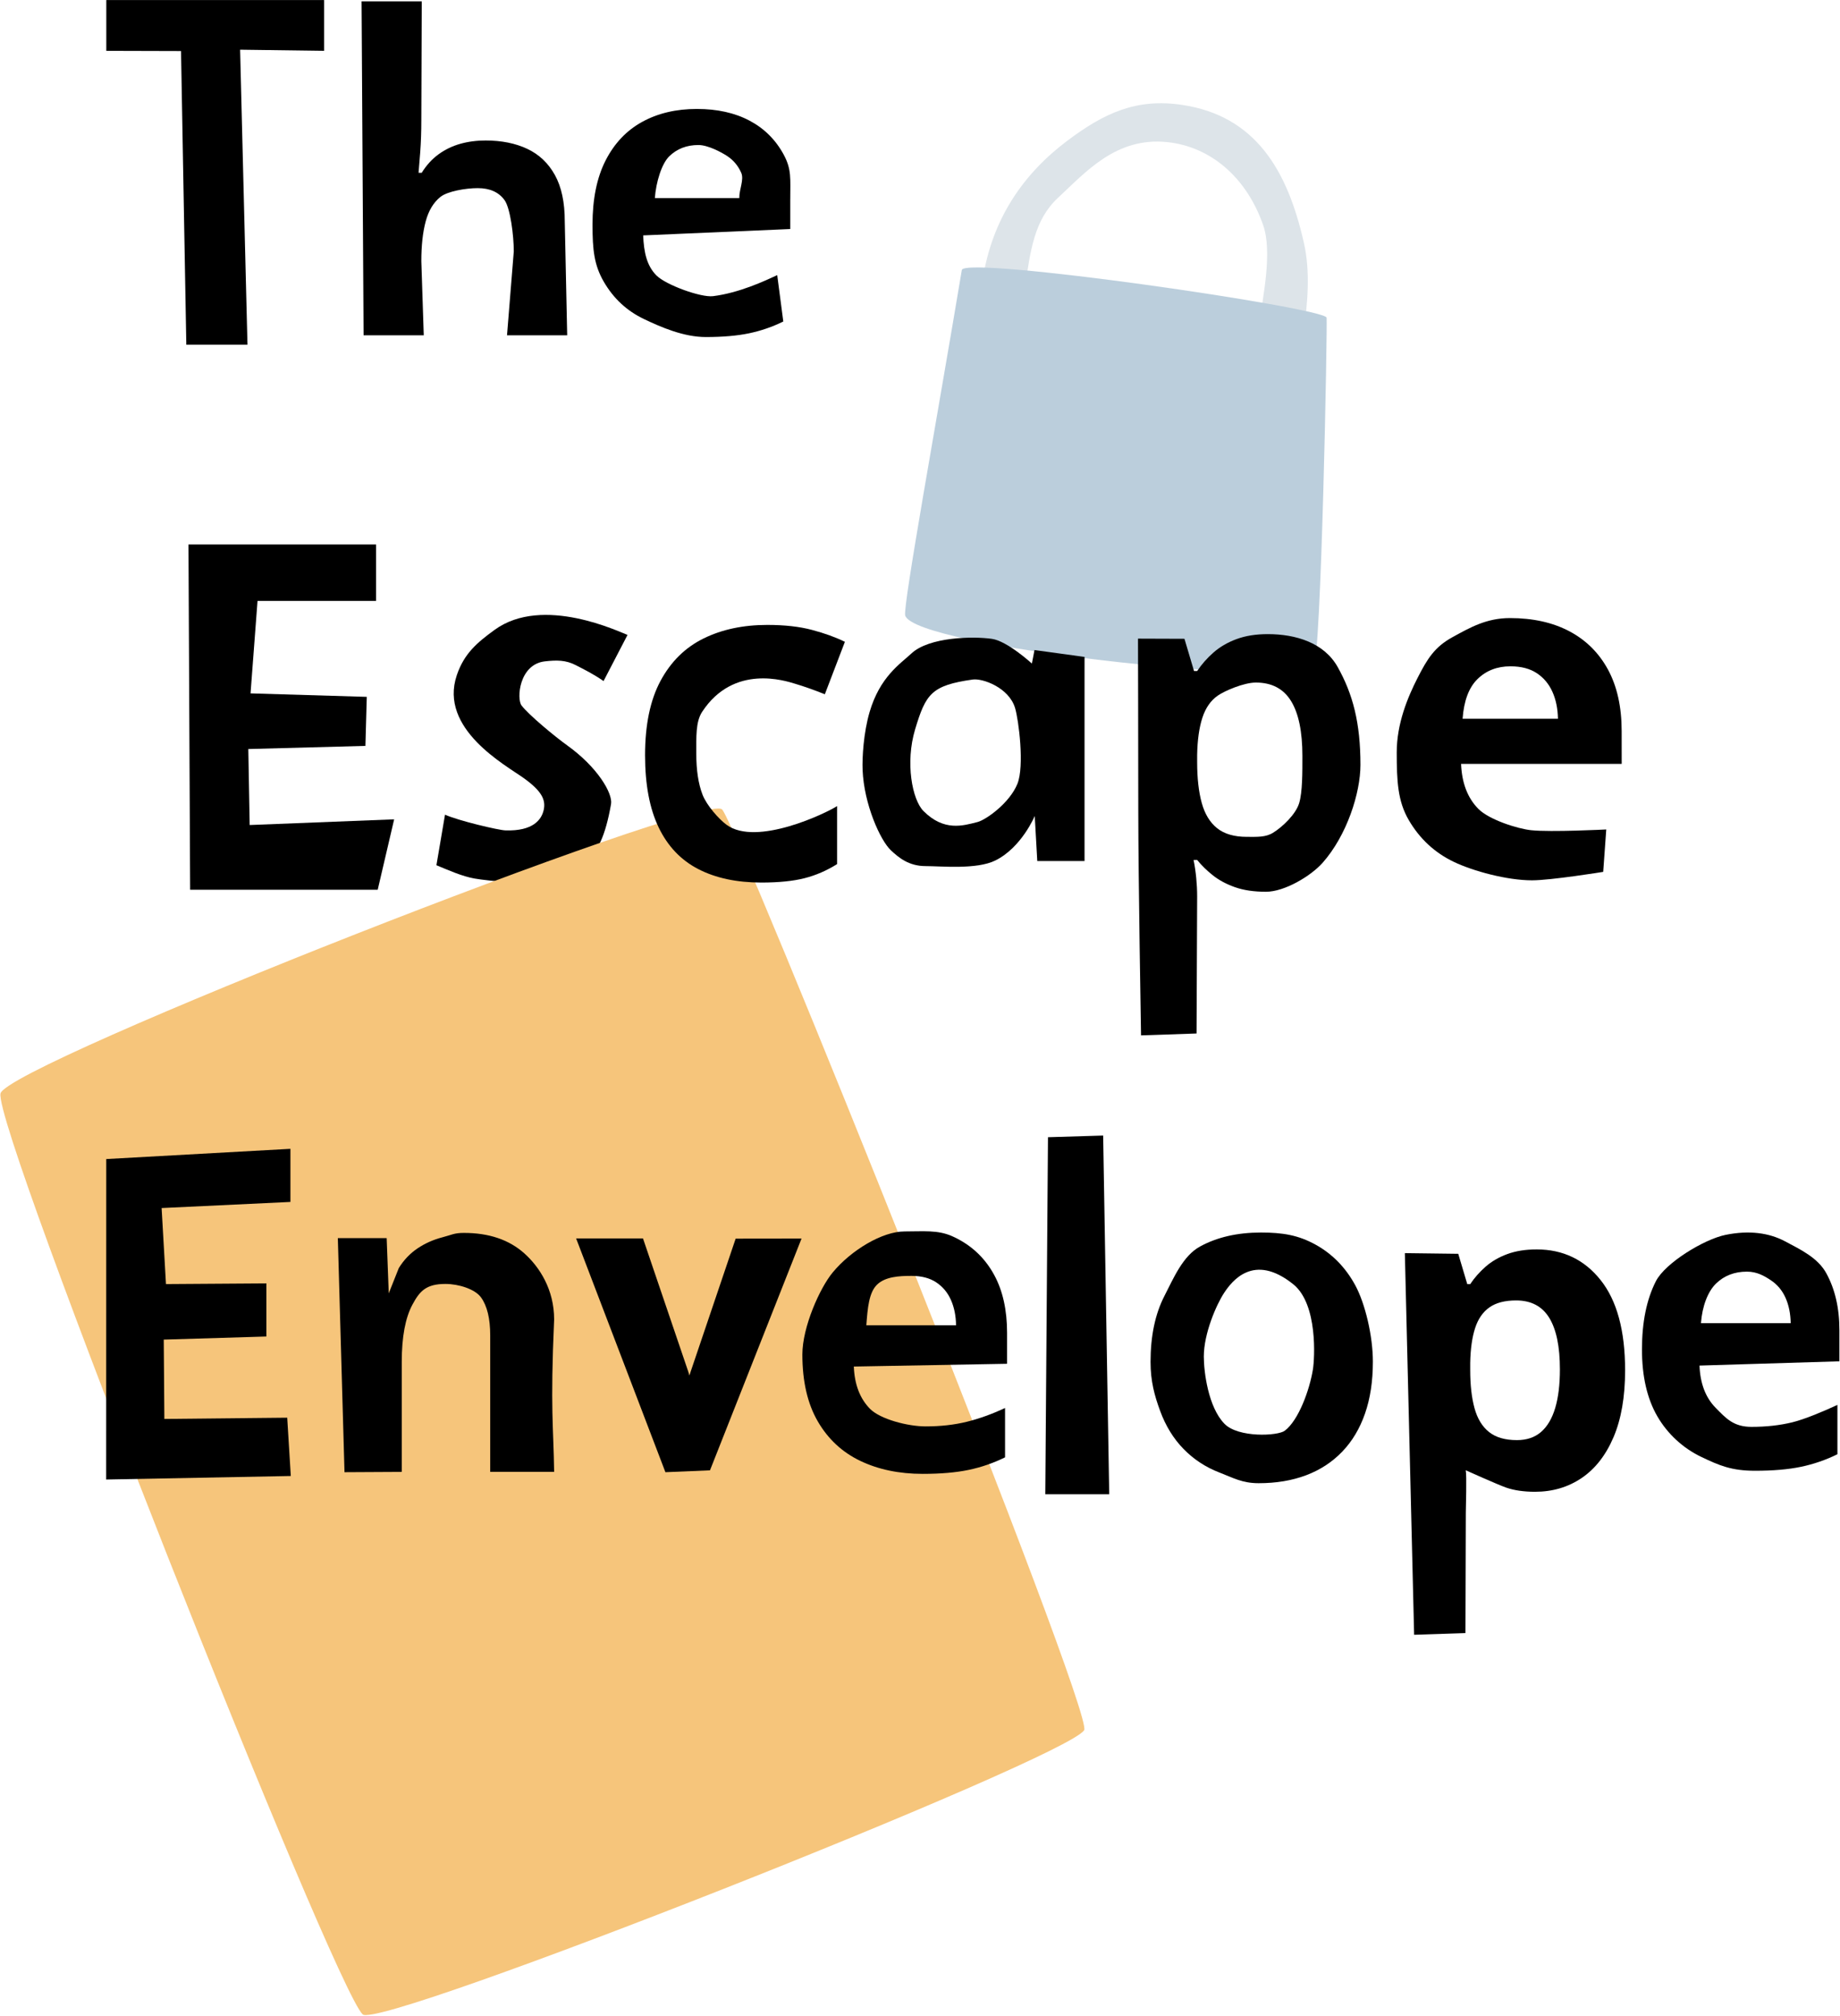 <?xml version="1.0" encoding="UTF-8" standalone="no"?>
<!DOCTYPE svg PUBLIC "-//W3C//DTD SVG 1.1//EN" "http://www.w3.org/Graphics/SVG/1.1/DTD/svg11.dtd">
<svg width="100%" height="100%" viewBox="0 0 1862 2039" version="1.1" xmlns="http://www.w3.org/2000/svg" xmlns:xlink="http://www.w3.org/1999/xlink" xml:space="preserve" xmlns:serif="http://www.serif.com/" style="fill-rule:evenodd;clip-rule:evenodd;stroke-linejoin:round;stroke-miterlimit:2;">
    <g transform="matrix(1,0,0,1,-110.229,-384.032)">
        <g transform="matrix(1,0,0,1,80.109,138.236)">
            <g transform="matrix(1.539,0,0,1.535,-1048.37,422.257)">
                <path d="M1102.56,414.901C1095.11,457.861 1081.56,453.155 1066.06,463.258C1056.49,469.498 1020.89,465.432 1012.74,463.967C1004.58,462.503 996.035,458.635 987.735,455.217L993.386,421.901C1002.27,425.905 1028.59,432.119 1033.15,432.262C1051.2,432.83 1056.92,425.267 1058.32,418.614C1059.72,411.961 1056.8,406.216 1045.22,397.85C1033.43,389.327 989.124,365.467 1001.16,329.931C1006.01,315.594 1014.58,308.467 1025.91,300.168C1057.79,276.819 1108.71,301.83 1113.4,303.433L1097.64,333.837C1090.14,328.717 1085.23,326.432 1079.45,323.405C1072.79,319.915 1066.68,320.011 1059.1,320.862C1042.09,322.772 1040.38,345.499 1043.69,349.915C1048.25,355.975 1065.37,370.229 1073.76,376.261C1093.67,390.561 1103.77,407.863 1102.56,414.901Z" style="fill-rule:nonzero;"/>
            </g>
            <g transform="matrix(1.468,-0.578,0.6,1.525,-1820.56,1314.07)">
                <path d="M1580.44,435.332C1571.47,420.69 1093.23,420.193 1083.1,435.332C1070.48,454.178 1072.07,1023.26 1083.1,1046.16C1089.35,1059.16 1562.35,1058.66 1580.44,1046.16C1590.72,1039.07 1585.92,444.268 1580.44,435.332Z" style="fill:rgb(246,197,123);"/>
            </g>
            <g transform="matrix(1.363,0,0,1.359,-16.981,-42.639)">
                <g transform="matrix(1,0,0,1,-71.516,-24.953)">
                    <path d="M289.811,493.775L244.401,493.775L240.473,275.182L185,275.028L185,237.236L346.719,237.236L346.719,275.028L284.344,274.191L289.811,493.775Z" style="fill-rule:nonzero;"/>
                </g>
                <g transform="matrix(1,0,0,1,-73.048,-1.511)">
                    <path d="M420.733,214.741L420.417,303.676C420.417,311.782 420.149,319.497 419.612,326.821C419.075,334.145 418.66,339.321 418.367,342.348L420.71,342.348C424.226,336.684 428.401,332.094 433.235,328.579C438.069,325.063 443.415,322.475 449.275,320.815C455.134,319.155 461.433,318.325 468.171,318.325C479.988,318.325 490.29,320.4 499.079,324.55C507.869,328.701 514.704,335.195 519.587,344.033C524.47,352.871 526.912,364.321 526.912,378.383L528.716,463.339L484.038,463.339L489.064,400.866C489.064,389.147 486.503,368.678 482.206,362.721C477.909,356.764 471.269,353.785 462.284,353.785C453.3,353.785 439.802,356.142 434.626,360.293C429.451,364.443 425.788,370.546 423.64,378.603C421.492,386.66 420.417,396.499 420.417,408.12L422.222,463.339L377.544,463.339L376.056,214.741L420.733,214.741Z" style="fill-rule:nonzero;"/>
                </g>
                <g transform="matrix(1,0,0,1,-90.105,-3.052)">
                    <path d="M642.056,296.389C657.193,296.389 670.23,299.295 681.167,305.105C692.105,310.916 700.552,319.338 706.509,330.374C712.466,341.409 711.384,348.161 711.384,364.079L711.384,385.759L602.188,390.506C602.677,403.103 604.892,413.081 611.972,420.258C619.052,427.436 645.105,436.835 653.991,435.741C673.388,433.353 692.525,424.366 701.705,420.069L706.216,454.592C698.111,458.596 689.639,461.526 680.801,463.381C671.963,465.237 661.245,466.165 648.648,466.165C632.241,466.165 615.358,458.795 602.712,452.74C590.065,446.685 580.153,437.457 572.976,425.054C565.798,412.652 564.566,401.37 564.566,382.522C564.566,363.381 567.813,347.439 574.307,334.695C580.801,321.951 589.859,312.38 601.48,305.984C613.101,299.588 626.626,296.389 642.056,296.389ZM643.204,323.238C634.512,323.238 627.31,326.021 621.597,331.588C615.884,337.154 611.734,350.833 610.855,362.747L673.55,362.747C673.452,356.106 677.254,349.019 674.959,343.843C672.664,338.667 669.246,334.566 664.705,331.539C660.164,328.511 650.235,323.238 643.204,323.238Z" style="fill-rule:nonzero;"/>
                </g>
            </g>
            <g transform="matrix(1.539,0,0,1.535,-1003.23,404.11)">
                <g transform="matrix(1,0,0.001,1,-75.667,7.78)">
                    <path d="M1739.66,296.389C1754.8,296.389 1767.84,299.295 1778.78,305.105C1789.71,310.916 1798.16,319.338 1804.12,330.374C1810.07,341.409 1813.05,354.885 1813.05,370.803L1813.05,392.483L1707.44,392.483C1707.92,405.081 1711.71,414.968 1718.79,422.146C1725.87,429.324 1744.56,435.228 1753.45,436.183C1766.31,437.563 1802.85,435.688 1802.85,435.688L1800.82,463.635C1800.82,463.635 1766.57,469.204 1753.97,469.204C1737.57,469.204 1715.32,463.137 1702.68,457.083C1690.03,451.028 1680.12,441.799 1672.94,429.397C1665.76,416.995 1665.13,403.876 1665.13,385.028C1665.13,365.888 1672.39,348.548 1678.89,335.804C1685.38,323.06 1690.19,315.396 1701.82,308.999C1713.44,302.603 1724.23,296.389 1739.66,296.389ZM1739.96,328.176C1731.27,328.176 1724.06,330.96 1718.35,336.526C1712.64,342.092 1709.34,350.833 1708.46,362.747L1771.16,362.747C1771.06,356.106 1769.86,350.198 1767.57,345.022C1765.27,339.846 1761.86,335.745 1757.32,332.717C1752.77,329.69 1746.99,328.176 1739.96,328.176Z" style="fill-rule:nonzero;"/>
                </g>
                <g transform="matrix(1,0,0,1,-41.282,12.285)">
                    <path d="M1213.35,466.165C1197.13,466.165 1183.32,463.211 1171.89,457.302C1160.46,451.394 1151.77,442.239 1145.82,429.837C1139.86,417.434 1136.88,401.565 1136.88,382.229C1136.88,362.21 1140.27,345.877 1147.06,333.23C1153.85,320.584 1163.27,311.282 1175.33,305.325C1187.39,299.368 1201.38,296.389 1217.3,296.389C1228.63,296.389 1238.42,297.488 1246.67,299.685C1254.92,301.882 1262.12,304.495 1268.28,307.522L1255.09,342.092C1248.06,339.26 1241.52,336.941 1235.46,335.134C1229.41,333.328 1195.2,321.768 1174.37,353.738C1170.13,360.232 1170.56,370.242 1170.56,381.277C1170.56,392.117 1171.92,401.101 1174.66,408.23C1177.39,415.359 1185.44,424.4 1190.46,428.098C1210.17,442.643 1256.31,420.266 1263.15,415.774L1263.15,454.006C1256.31,458.303 1249.16,461.404 1241.69,463.308C1234.22,465.213 1224.77,466.165 1213.35,466.165Z" style="fill-rule:nonzero;"/>
                </g>
                <g transform="matrix(1,0,0,1,-37.848,6.595)">
                    <path d="M957.652,476.593L834.312,476.593L833.218,249.075L956.558,249.075L956.558,286.282L878.628,286.282L874.034,347.194L950.461,349.485L949.565,381.799L872.566,383.868L873.464,433.953L968.46,430.2L957.652,476.593Z" style="fill-rule:nonzero;"/>
                </g>
            </g>
            <g transform="matrix(1.448,0,0,1.444,-145.261,598.325)">
                <g transform="matrix(1,0,0,1,-6.402,11.556)">
                    <path d="M330.751,778.261L201.721,780.736L201.775,556.236L330.484,549.075L330.484,586.282L240.472,590.564L243.513,643.824L313.693,643.344L313.693,680.551L241.959,682.72L242.386,738.298L328.243,737.421L330.751,778.261Z" style="fill-rule:nonzero;"/>
                </g>
                <g transform="matrix(1,0,0,1,-14.43,23.709)">
                    <path d="M459.738,595.825C477.218,595.825 491.281,600.586 501.925,610.108C512.57,619.629 522.818,635.452 522.818,656.448C520.016,719.705 522.406,731.708 522.818,763.235L478.14,763.235L478.14,667.581C478.14,655.862 476.016,647.024 471.768,641.067C467.52,635.11 455.929,631.568 446.847,631.568C433.175,631.568 428.775,636.77 423.794,646.047C418.814,655.325 416.323,668.704 416.323,686.184L416.323,763.235L376.315,763.453L371.646,599.465L405.777,599.465L407.235,638.16L414.273,620.413C417.788,614.749 422.158,610.159 427.383,606.643C432.608,603.128 438.418,600.54 444.815,598.879C451.211,597.219 452.902,595.825 459.738,595.825Z" style="fill-rule:nonzero;"/>
                </g>
                <g transform="matrix(1,0,0,1,-21.624,23.927)">
                    <path d="M607.779,763.235L545.376,599.465L592.105,599.465L623.745,692.776C625.503,698.245 626.895,704.006 627.92,710.061C628.946,716.116 619.782,715.788 620.905,709.928C622.028,704.069 623.517,698.405 625.372,692.936L656.867,599.625L702.908,599.565L638.923,761.924L607.779,763.235Z" style="fill-rule:nonzero;"/>
                </g>
                <g transform="matrix(1,0,0,1,-47.64,22.161)">
                    <path d="M800.879,596.344C814.145,596.344 824.096,595.191 834.136,599.654C835.552,600.283 836.936,600.957 838.288,601.675C849.226,607.486 857.673,615.908 863.63,626.944C869.587,637.979 872.566,651.455 872.566,667.373L872.566,689.053L765.469,690.987C765.957,703.585 769.742,713.473 776.822,720.65C783.902,727.828 803.042,732.913 815.64,732.913C826.089,732.913 835.659,731.838 844.351,729.69C853.042,727.542 861.978,724.319 871.157,720.022L871.157,754.592C863.052,758.596 854.58,761.526 845.742,763.381C836.905,765.237 826.187,766.165 813.589,766.165C797.183,766.165 782.657,763.137 770.01,757.083C757.364,751.028 747.451,741.799 740.274,729.397C733.096,716.995 729.507,701.37 729.507,682.522C729.507,663.381 741.629,636.028 750.753,625.013C763.731,609.344 785.449,596.344 800.879,596.344ZM805.709,627.476C797.018,627.476 787.409,628.051 781.696,633.617C775.984,639.184 775.094,650.132 774.215,662.047L836.91,662.047C836.813,655.406 835.616,649.498 833.322,644.322C831.027,639.146 827.609,635.045 823.068,632.017C818.527,628.99 812.74,627.476 805.709,627.476Z" style="fill-rule:nonzero;"/>
                </g>
                <g transform="matrix(1,0,0,1,-64.515,26.545)">
                    <path d="M960.833,776.059L916.155,776.059L918.029,525.953L956.592,524.779L960.833,776.059Z" style="fill-rule:nonzero;"/>
                </g>
                <g transform="matrix(1,0,0,1,-76.524,28.701)">
                    <path d="M1157.1,681.057C1157.1,694.729 1155.26,706.838 1151.6,717.385C1147.94,727.932 1142.62,736.843 1135.63,744.119C1128.65,751.394 1120.25,756.887 1110.44,760.598C1100.62,764.309 1089.57,766.165 1077.26,766.165C1065.74,766.165 1059.47,762.396 1049.85,758.685C1040.23,754.974 1031.88,749.481 1024.8,742.206C1017.72,734.93 1012.25,726.019 1008.4,715.472C1004.54,704.925 1001.72,694.859 1001.72,681.187C1001.72,663.023 1004.94,647.642 1011.39,635.045C1017.83,622.447 1024.34,606.922 1036.26,600.379C1048.17,593.836 1062.38,590.564 1078.89,590.564C1094.22,590.564 1105.03,592.433 1116.9,598.976C1128.76,605.519 1138.09,615.089 1144.88,627.687C1151.66,640.284 1157.1,662.893 1157.1,681.057ZM1038.95,677.417C1038.95,688.159 1042.01,712.86 1053.38,724.545C1063.02,734.445 1090.61,733.124 1095.53,729.4C1105.25,722.043 1112.9,700.688 1115.2,686.431C1116.42,678.853 1118.71,640.762 1101.52,626.86C1073.73,604.384 1058.43,624.779 1053.11,632.885C1047.79,640.99 1038.95,661.206 1038.95,677.417Z" style="fill-rule:nonzero;"/>
                </g>
                <g transform="matrix(1,0,0,1,-90.096,34.707)">
                    <path d="M1285.12,596.389C1303.58,596.389 1318.5,603.567 1329.87,617.922C1341.25,632.278 1346.94,653.323 1346.94,681.057C1346.94,699.612 1344.25,715.213 1338.88,727.859C1333.51,740.505 1326.09,750.051 1316.62,756.497C1307.14,762.942 1296.26,766.165 1283.95,766.165C1276.04,766.165 1269.25,765.164 1263.59,763.162C1257.92,761.16 1235.57,751.106 1235.57,751.106C1236.35,755.012 1235.62,777.107 1235.62,781.013L1235.37,865.147L1199.5,866.352L1193.02,598.995L1230.34,599.465L1236.64,620.706L1238.69,620.706C1241.62,616.311 1245.18,612.258 1249.38,608.547C1253.58,604.837 1258.63,601.882 1264.54,599.685C1270.45,597.488 1277.31,596.389 1285.12,596.389ZM1270.77,632.131C1262.95,632.131 1256.75,633.743 1252.16,636.965C1247.57,640.188 1244.23,645.022 1242.13,651.467C1240.03,657.913 1238.88,666.067 1238.69,675.93L1238.69,680.764C1238.69,691.311 1239.69,700.247 1241.69,707.571C1243.69,714.895 1247.06,720.462 1251.8,724.27C1256.53,728.079 1263.05,729.983 1271.35,729.983C1278.19,729.983 1283.8,728.079 1288.2,724.27C1292.59,720.462 1295.89,714.871 1298.09,707.498C1300.28,700.125 1301.38,691.116 1301.38,680.471C1301.38,664.456 1298.89,652.395 1293.91,644.29C1288.93,636.184 1281.22,632.131 1270.77,632.131Z" style="fill-rule:nonzero;"/>
                </g>
                <g transform="matrix(1,0,0,1,-110.316,19.989)">
                    <path d="M1437.41,600.912C1453.9,597.556 1467.78,599.525 1478.72,605.336C1489.66,611.147 1501.9,616.914 1507.86,627.949C1513.82,638.984 1516.93,651.9 1516.93,667.818L1516.93,689.497L1419.16,692.483C1419.64,705.081 1423.43,714.968 1430.51,722.146C1437.59,729.324 1442.85,735.409 1455.44,735.409C1465.89,735.409 1475.46,734.335 1484.16,732.186C1492.85,730.038 1506.36,724.319 1515.54,720.022L1515.54,754.592C1507.44,758.596 1498.96,761.526 1490.13,763.381C1481.29,765.237 1470.57,766.165 1457.97,766.165C1441.57,766.165 1433.05,762.513 1420.4,756.458C1407.75,750.404 1396.89,740.465 1389.71,728.062C1382.54,715.66 1378.95,700.035 1378.95,681.187C1378.95,662.047 1382.19,646.104 1388.69,633.36C1395.18,620.616 1422.29,603.989 1437.41,600.912ZM1452.31,626.677C1443.62,626.677 1436.42,629.46 1430.71,635.027C1424.99,640.593 1421.06,650.833 1420.18,662.747L1482.88,662.747C1482.78,656.106 1481.58,650.198 1479.29,645.022C1476.99,639.846 1473.57,635.745 1469.03,632.717C1464.49,629.69 1459.35,626.677 1452.31,626.677Z" style="fill-rule:nonzero;"/>
                </g>
            </g>
        </g>
        <g transform="matrix(0.736,0.11,-0.13,0.87,175.291,-26.394)">
            <path d="M1605.91,390.665C1706.27,390.665 1760.82,446.371 1797.87,527.833C1811.5,557.788 1814.86,593.689 1814.86,629.596C1814.86,763.153 1735.4,868.007 1598.14,868.007C1460.88,868.007 1372.84,757.878 1372.84,624.322C1372.84,552.074 1407.07,495.304 1458.73,450.948C1502.58,413.309 1542.9,390.665 1605.91,390.665ZM1593.35,435.526C1653.66,433.255 1707.79,463.04 1739.14,513.722C1756.89,542.398 1753.41,594.169 1753.41,627.4C1753.41,719.36 1692.65,792.639 1598.14,792.639C1503.63,792.639 1431.23,718.152 1431.23,626.192C1431.23,582.591 1429.78,546.805 1457.99,517.096C1489.29,484.144 1523.24,438.167 1593.35,435.526Z" style="fill:rgb(221,228,233);"/>
        </g>
        <g transform="matrix(0.665,0.1,-0.105,0.703,273.4,33.346)">
            <path d="M1882.05,688.256C1878.11,674.536 1328.92,677.207 1328.54,698.401C1324.81,906.156 1315.34,1184.74 1321.02,1196.52C1341.55,1239.08 1908.62,1215.24 1940.18,1182.99C1950.32,1172.63 1885,698.532 1882.05,688.256Z" style="fill:rgb(187,206,220);"/>
        </g>
        <g transform="matrix(1.762,0,0,1.758,-1315.86,440.611)">
            <path d="M1403.49,341.848L1432.24,345.808C1432.24,345.808 1432.23,351.147 1432.23,354.104L1432.23,463.235L1405.09,463.235L1403.63,437.324C1403.63,437.324 1396.1,455.471 1380.98,462.942C1370.21,468.261 1350.02,466.165 1340.93,466.165C1331.27,466.165 1325.48,461.252 1321.07,457.13C1314.84,451.318 1305.58,430.471 1304.77,410.91C1304.47,403.745 1305.32,389.488 1308.73,377.712C1314.67,357.209 1326.41,349.809 1332.77,343.847C1343,334.253 1368.21,333.861 1379.01,335.406C1387.93,336.682 1401.99,349.616 1401.99,349.616L1403.49,341.848ZM1392.32,375.142C1388.79,363.469 1373.73,358.002 1368.03,358.813C1344.29,362.186 1341.06,367.065 1334.93,387.482C1329.2,406.564 1333.22,427.981 1339.77,434.528C1351.55,446.293 1362.31,442.969 1370.73,440.82C1375.65,439.565 1389.27,429.841 1393.7,418.768C1397.76,408.607 1394.44,382.163 1392.32,375.142Z" style="fill-rule:nonzero;"/>
        </g>
        <g transform="matrix(1.539,0,0,1.535,-1028.31,570.52)">
            <path d="M1573.4,296.389C1591.86,296.389 1610.41,302.065 1619.36,318.046C1629.33,335.855 1634.34,354.785 1634.34,382.519C1634.34,401.074 1625.45,428.982 1609.44,447.108C1601.85,455.695 1584.54,466.165 1572.23,466.165C1564.32,466.165 1557.53,465.164 1551.87,463.162C1546.21,461.16 1541.37,458.572 1537.37,455.398C1533.37,452.224 1529.9,448.831 1526.97,445.217L1524.62,445.217C1525.41,449.124 1525.99,453.128 1526.38,457.229C1526.77,461.331 1526.97,465.335 1526.97,469.241L1526.58,559.562L1490.07,560.81C1490.07,560.81 1488.26,455.784 1488.26,412.155C1488.26,374.495 1488.07,299.358 1488.07,299.358L1518.62,299.465L1524.92,320.706L1526.97,320.706C1529.9,316.311 1533.46,312.258 1537.66,308.547C1541.86,304.837 1546.91,301.882 1552.82,299.685C1558.73,297.488 1565.59,296.389 1573.4,296.389ZM1565.55,328.298C1557.74,328.298 1545.03,333.743 1540.44,336.965C1535.86,340.188 1532.51,345.022 1530.41,351.467C1528.31,357.913 1527.16,366.067 1526.97,375.93L1526.97,380.764C1526.97,391.311 1527.97,400.247 1529.97,407.571C1531.97,414.895 1535.34,420.462 1540.08,424.27C1544.82,428.079 1551.33,429.983 1559.63,429.983C1566.47,429.983 1571.93,430.345 1576.88,427.284C1583.13,423.412 1591.87,415.081 1594.06,407.708C1596.26,400.335 1596.17,387.283 1596.17,376.638C1596.17,360.623 1593.68,348.562 1588.7,340.457C1583.72,332.351 1576,328.298 1565.55,328.298Z" style="fill-rule:nonzero;"/>
        </g>
    </g>
</svg>
